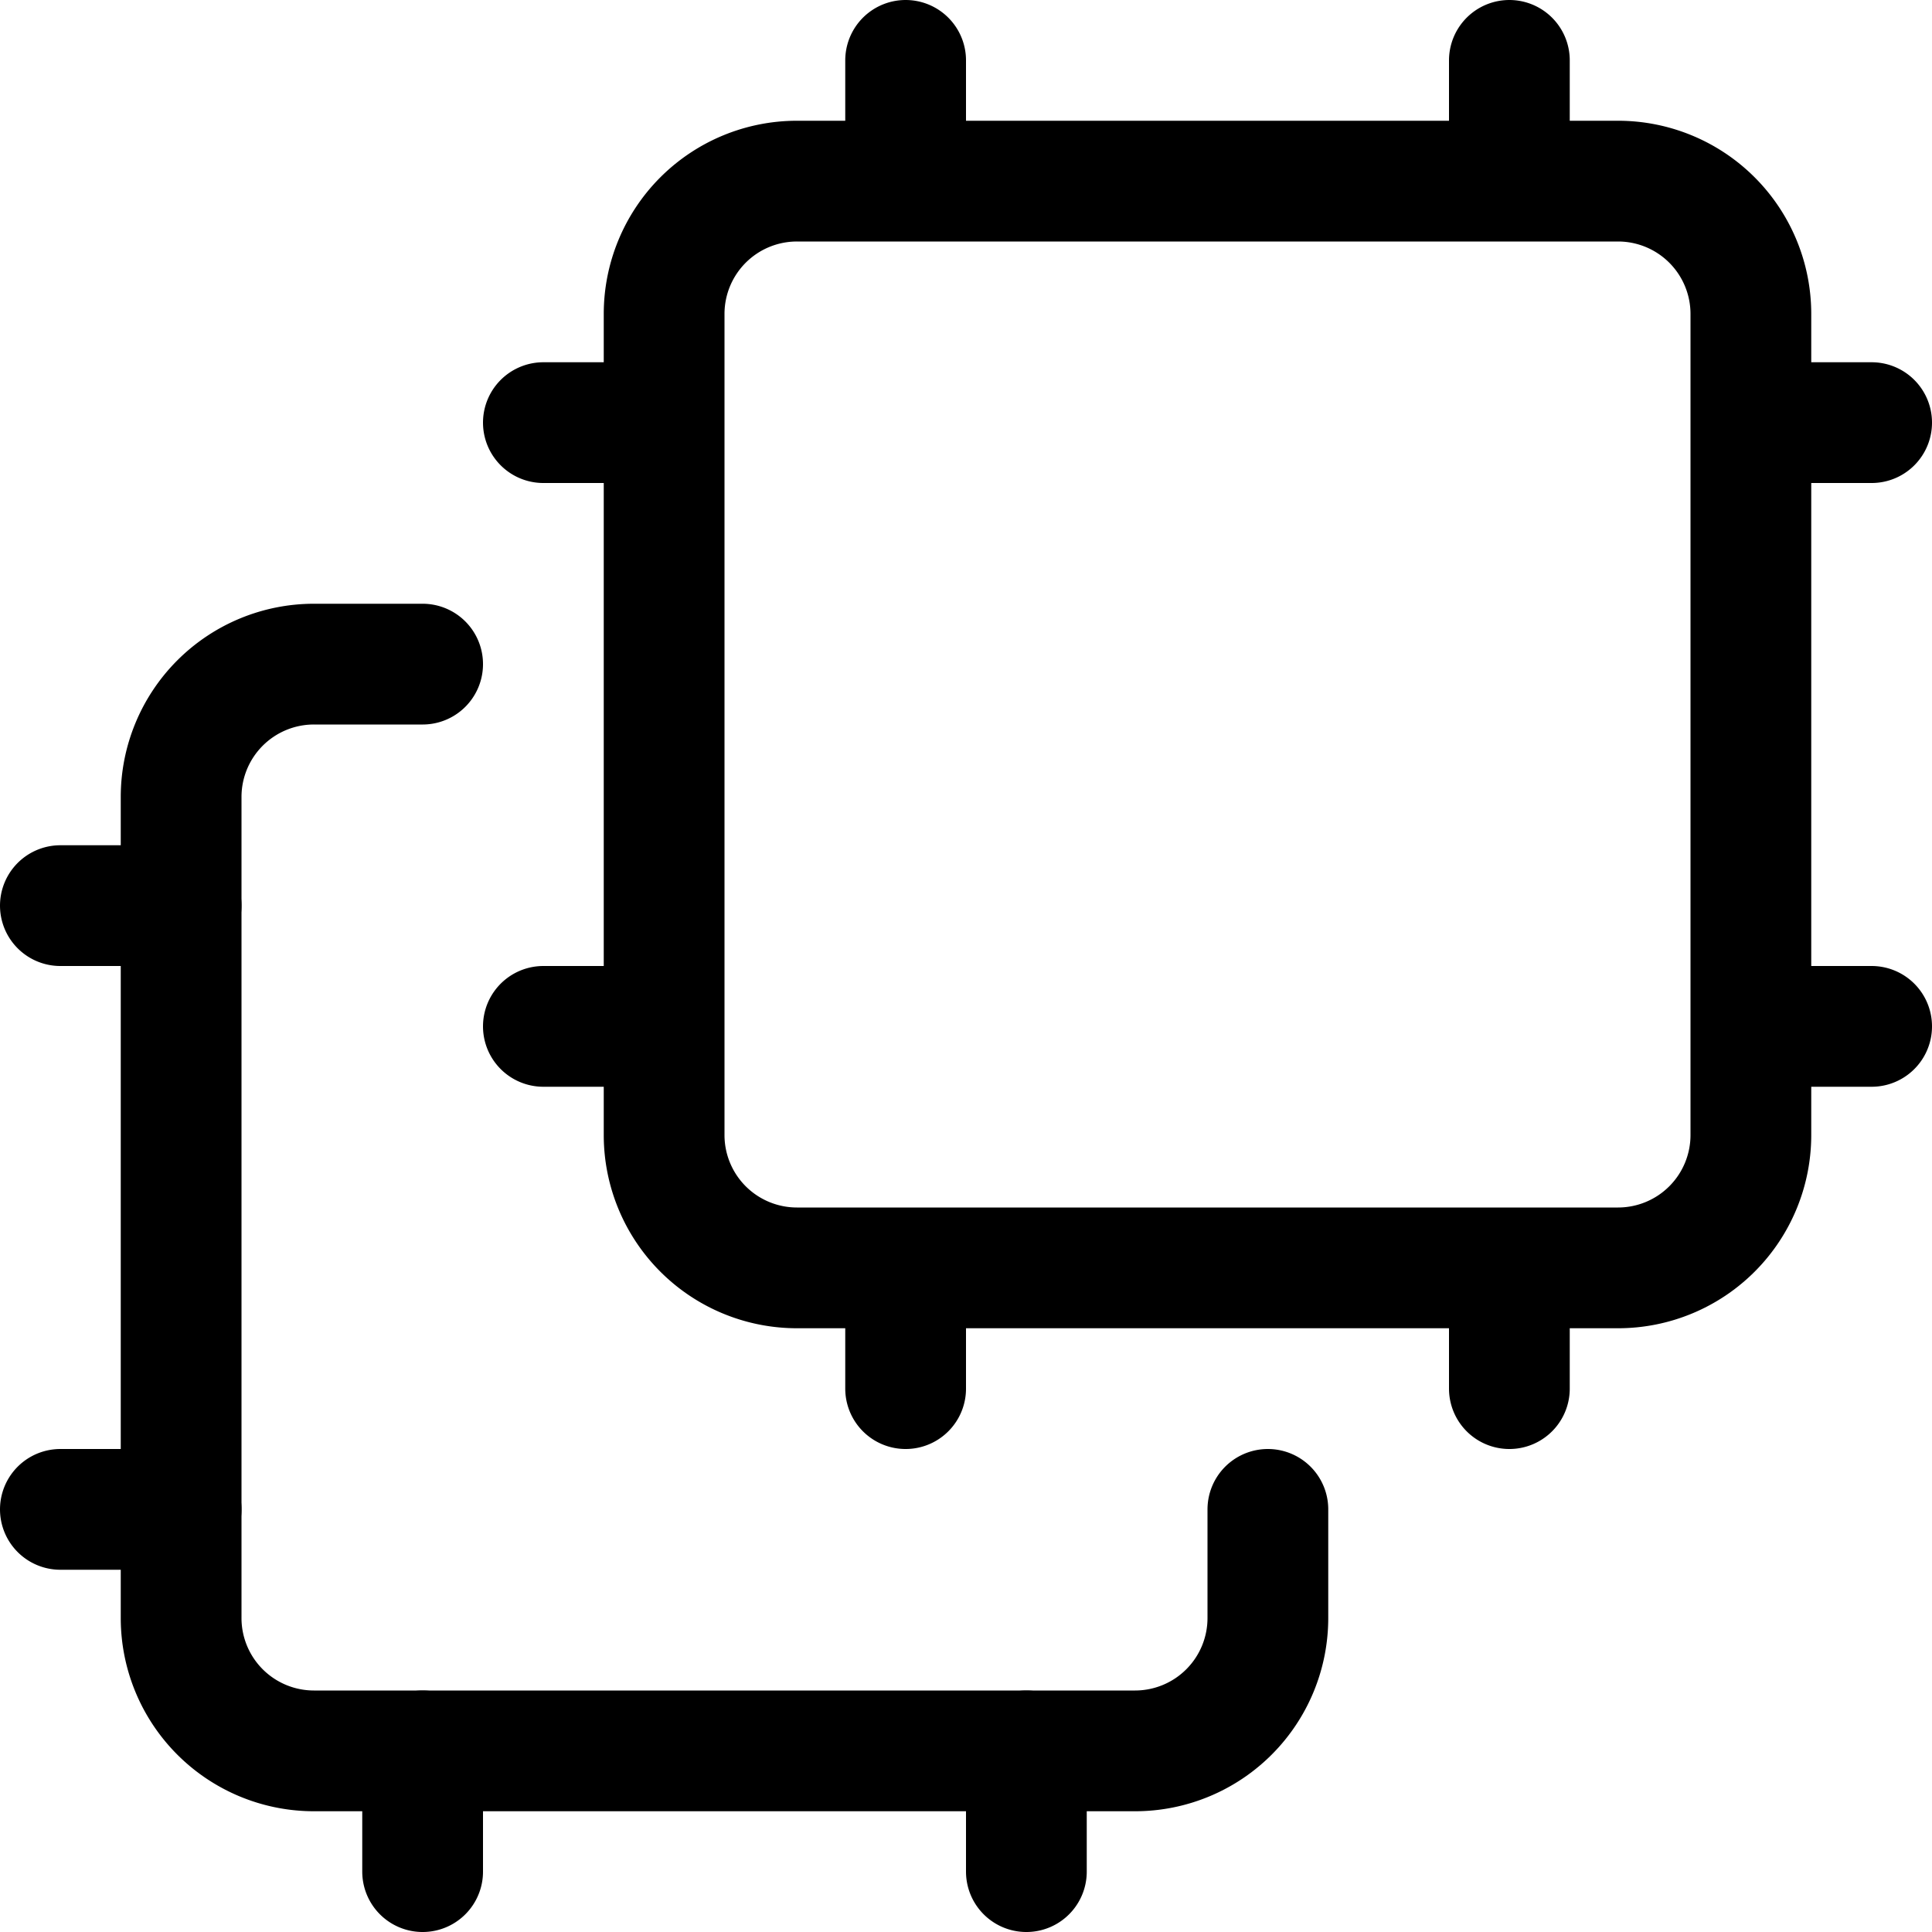 <svg xmlns="http://www.w3.org/2000/svg" width="16" height="16" fill="none" viewBox="0 0 16 16"><path stroke="currentColor" stroke-linecap="round" stroke-linejoin="round" d="M7.5 1.5v-1M12.5 1.5v-1M15.5 8.5h-1M15.5 3.5h-1M5.5 8.5h-1M5.5 3.5h-1M7.5 11.5v-1M12.5 11.5v-1M13.4 1.5H6.6a1.1 1.1 0 0 0-1.1 1.1v6.8a1.1 1.1 0 0 0 1.1 1.1h6.8a1.1 1.1 0 0 0 1.1-1.1V2.6a1.1 1.1 0 0 0-1.1-1.1ZM1.5 12.5h-1M1.5 7.5h-1M3.5 15.5v-1M8.5 15.5v-1"/><path stroke="currentColor" stroke-linecap="round" stroke-linejoin="round" d="M3.5 5.5h-.9a1.1 1.1 0 0 0-1.1 1.1v6.8a1.1 1.1 0 0 0 1.1 1.1h6.8a1.1 1.1 0 0 0 1.1-1.1v-.9"/></svg>